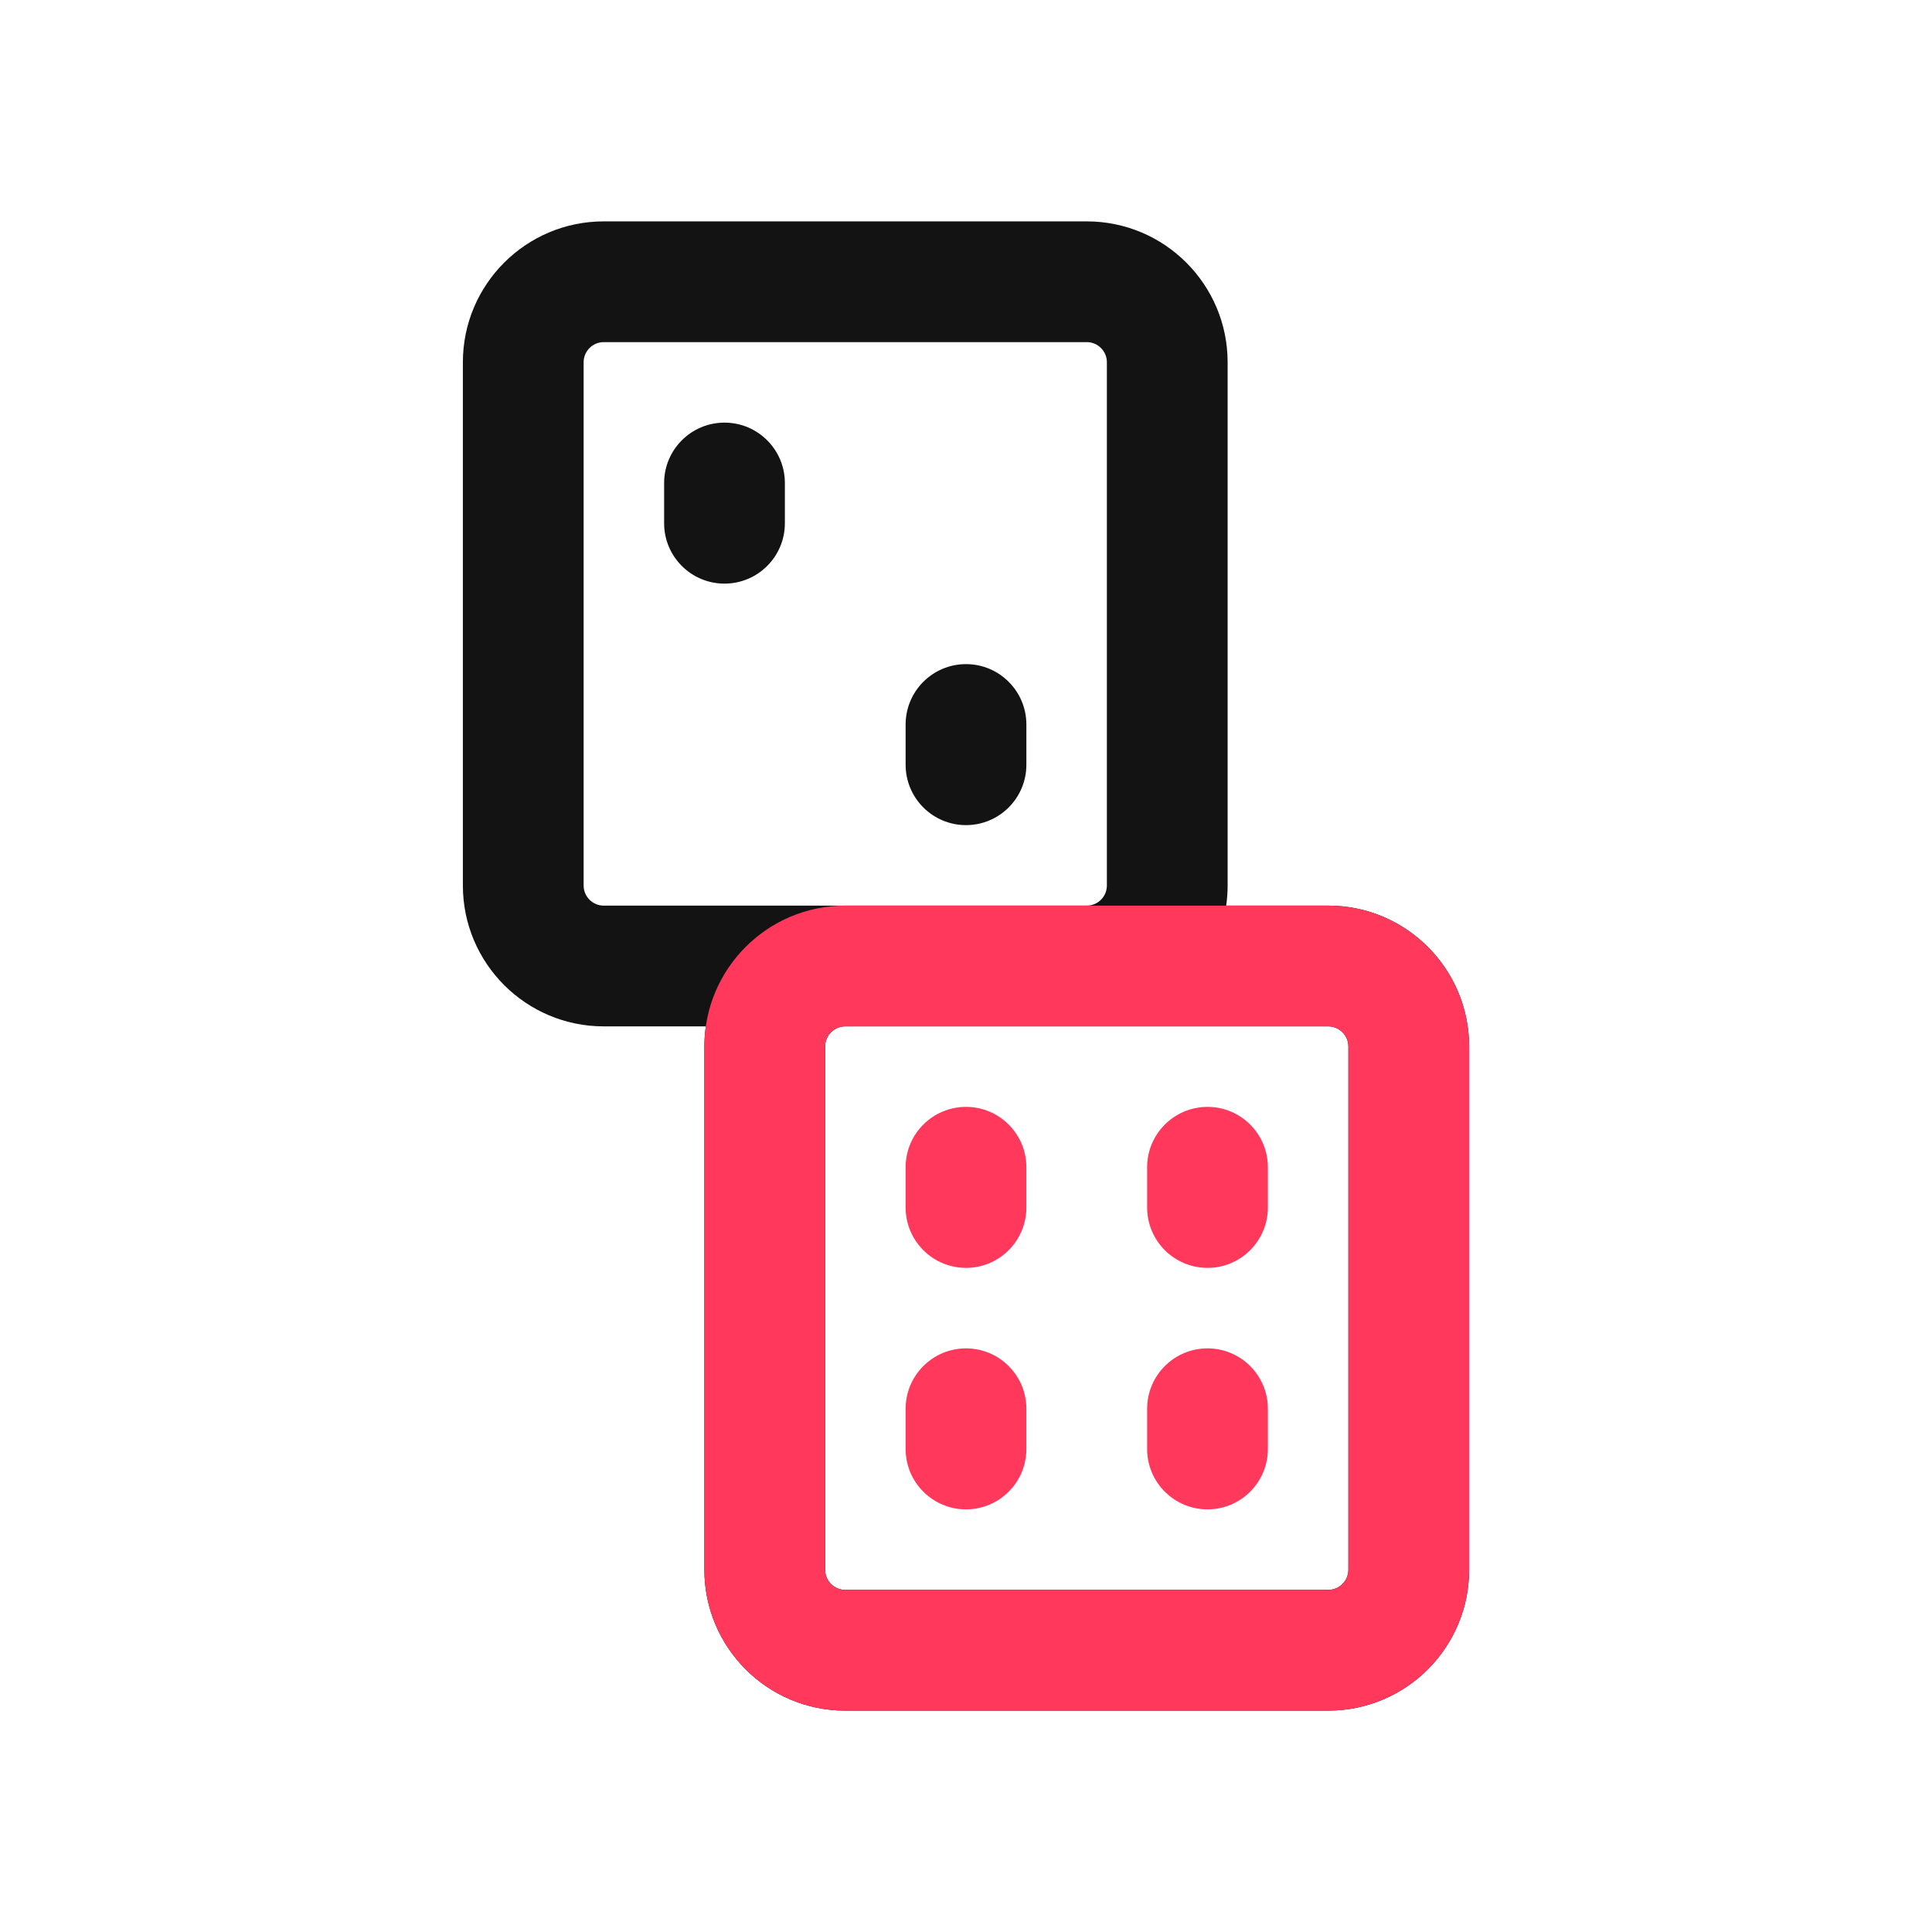 <svg width="24" height="24" viewBox="0 0 24 24" fill="none" xmlns="http://www.w3.org/2000/svg">
<path d="M12 8.25C12.414 8.25 12.75 8.586 12.75 9V9.5C12.75 9.914 12.414 10.25 12 10.25C11.586 10.25 11.25 9.914 11.25 9.5V9C11.25 8.586 11.586 8.25 12 8.25Z" fill="#131313"/>
<path d="M9.75 6C9.75 5.586 9.414 5.25 9 5.25C8.586 5.25 8.25 5.586 8.25 6V6.5C8.25 6.914 8.586 7.25 9 7.25C9.414 7.25 9.75 6.914 9.75 6.5V6Z" fill="#131313"/>
<path fill-rule="evenodd" clip-rule="evenodd" d="M7.5 12.75H8.768C8.756 12.832 8.75 12.915 8.75 13V19.5C8.75 20.466 9.534 21.25 10.5 21.25H16.5C17.466 21.25 18.25 20.466 18.25 19.5V13C18.25 12.034 17.466 11.25 16.5 11.25H15.232C15.244 11.168 15.25 11.085 15.25 11V4.5C15.25 3.534 14.466 2.75 13.5 2.75H7.5C6.534 2.75 5.75 3.534 5.75 4.5V11C5.75 11.966 6.534 12.75 7.5 12.75ZM7.5 4.25C7.362 4.25 7.25 4.362 7.25 4.5V11C7.25 11.138 7.362 11.25 7.5 11.25H13.5C13.638 11.25 13.75 11.138 13.75 11V4.5C13.75 4.362 13.638 4.25 13.5 4.25H7.5ZM10.25 13C10.25 12.862 10.362 12.75 10.5 12.75H16.5C16.638 12.75 16.75 12.862 16.75 13V19.5C16.75 19.638 16.638 19.75 16.5 19.75H10.5C10.362 19.75 10.25 19.638 10.25 19.5V13Z" fill="#131313"/>
<path d="M12 13.75C12.414 13.75 12.75 14.086 12.75 14.5V15C12.75 15.414 12.414 15.75 12 15.75C11.586 15.75 11.25 15.414 11.25 15V14.5C11.25 14.086 11.586 13.75 12 13.75Z" fill="#FF385C"/>
<path d="M15 13.75C15.414 13.75 15.75 14.086 15.75 14.5V15C15.75 15.414 15.414 15.75 15 15.75C14.586 15.75 14.25 15.414 14.25 15V14.5C14.25 14.086 14.586 13.75 15 13.75Z" fill="#FF385C"/>
<path d="M12.75 17.5C12.75 17.086 12.414 16.75 12 16.75C11.586 16.75 11.25 17.086 11.25 17.5V18C11.25 18.414 11.586 18.75 12 18.75C12.414 18.75 12.75 18.414 12.75 18V17.5Z" fill="#FF385C"/>
<path d="M15 16.75C15.414 16.75 15.75 17.086 15.75 17.5V18C15.75 18.414 15.414 18.75 15 18.75C14.586 18.75 14.25 18.414 14.25 18V17.5C14.25 17.086 14.586 16.75 15 16.75Z" fill="#FF385C"/>
<path fill-rule="evenodd" clip-rule="evenodd" d="M10.5 11.25C9.534 11.25 8.75 12.034 8.75 13V19.5C8.75 20.466 9.534 21.25 10.5 21.25H16.5C17.466 21.25 18.25 20.466 18.25 19.5V13C18.25 12.034 17.466 11.25 16.5 11.25H10.5ZM10.25 13C10.25 12.862 10.362 12.75 10.5 12.75H16.5C16.638 12.75 16.75 12.862 16.75 13V19.5C16.75 19.638 16.638 19.75 16.5 19.75H10.5C10.362 19.75 10.25 19.638 10.25 19.5V13Z" fill="#FF385C"/>
</svg>
